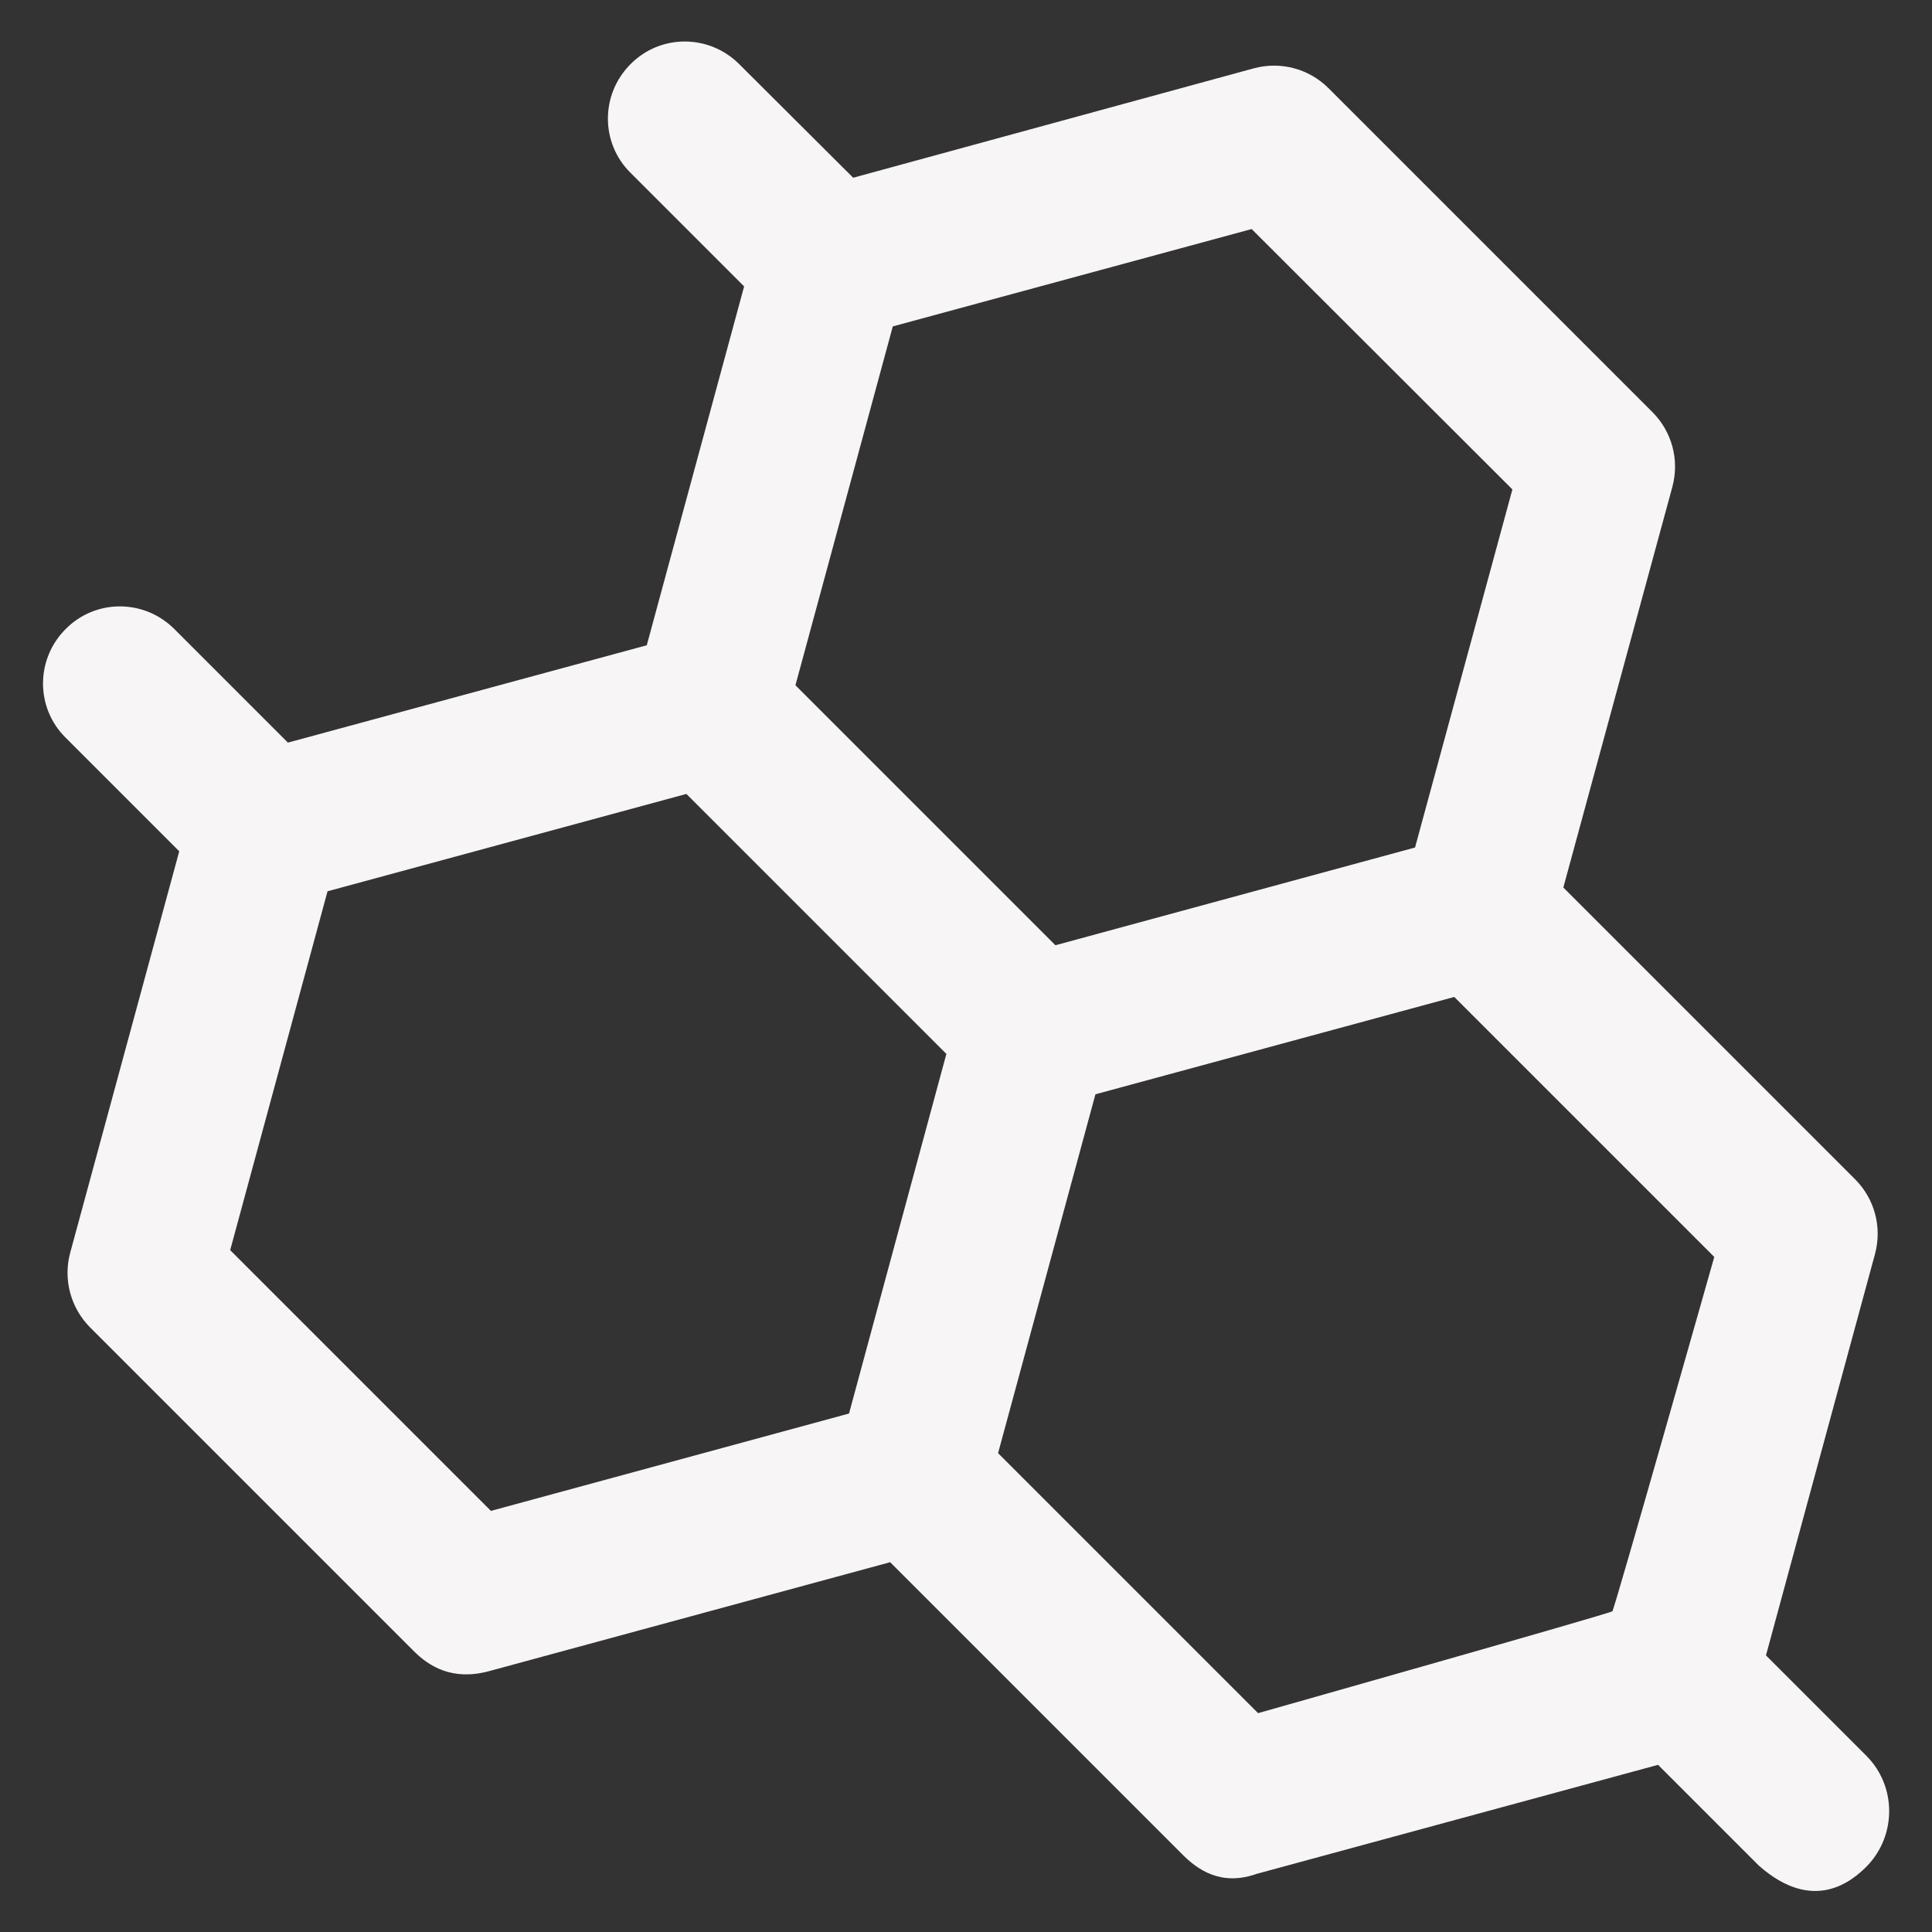 <?xml version="1.0"?>
<svg xmlns="http://www.w3.org/2000/svg" xmlns:xlink="http://www.w3.org/1999/xlink" version="1.1" viewBox="0 0 512 512" enable-background="new 0 0 512 512" width="512px" height="512px" class=""><rect x="0" y="0" width="512" height="512" fill="#333333" stroke="none"/><g><g>
    <path d="m494.7,465.4l-26.7-26.7 28.9-106.4c1.9-7.1-0.1-14.6-5.3-19.8l-77.3-77.3 28.9-106.2c1.9-7.1-0.1-14.6-5.3-19.8l-85.8-85.8c-5.2-5.2-12.7-7.2-19.8-5.3l-106.2,29-30.2-30.1c-8-8-20.9-8-28.8,0-8,8-8,20.9 0,28.8l30.1,30.1-25.8,95.1-95.1,25.8-30.1-30.1c-8-8-20.9-8-28.8,0-8,8-8,20.9 0,28.8l30.1,30.1-28.9,106.4c-1.9,7 0.1,14.6 5.3,19.8l85.8,85.8c3.9,3.9 10.1,7.9 19.8,5.3l106.4-28.9 77.3,77.3c4.2,4.3 10.5,8.6 19.8,5.3l106.4-28.9 26.7,26.7c14.6,12.9 24.9,4 28.8,0 7.7-8.1 7.7-21-0.2-29zm-93.9-335.7l-25.8,94.9-95.3,25.9-68.9-68.9 25.8-95.1 95.1-25.8 69.1,69zm-339.8,201.6l25.8-95.1 95.1-25.8 68.9,68.9-25.8,95.3-94.9,25.8-69.1-69.1zm203.5,53.8l25.8-95.1 95.1-25.8 68.9,68.9c0,0-26.4,93.2-27,93.9-0.6,0.6-93.9,27-93.9,27l-68.9-68.9z" data-original="#000000" class="active-path" data-old_color="#F2EBEB" fill="#F7F5F5"/>
  </g></g> </svg>
